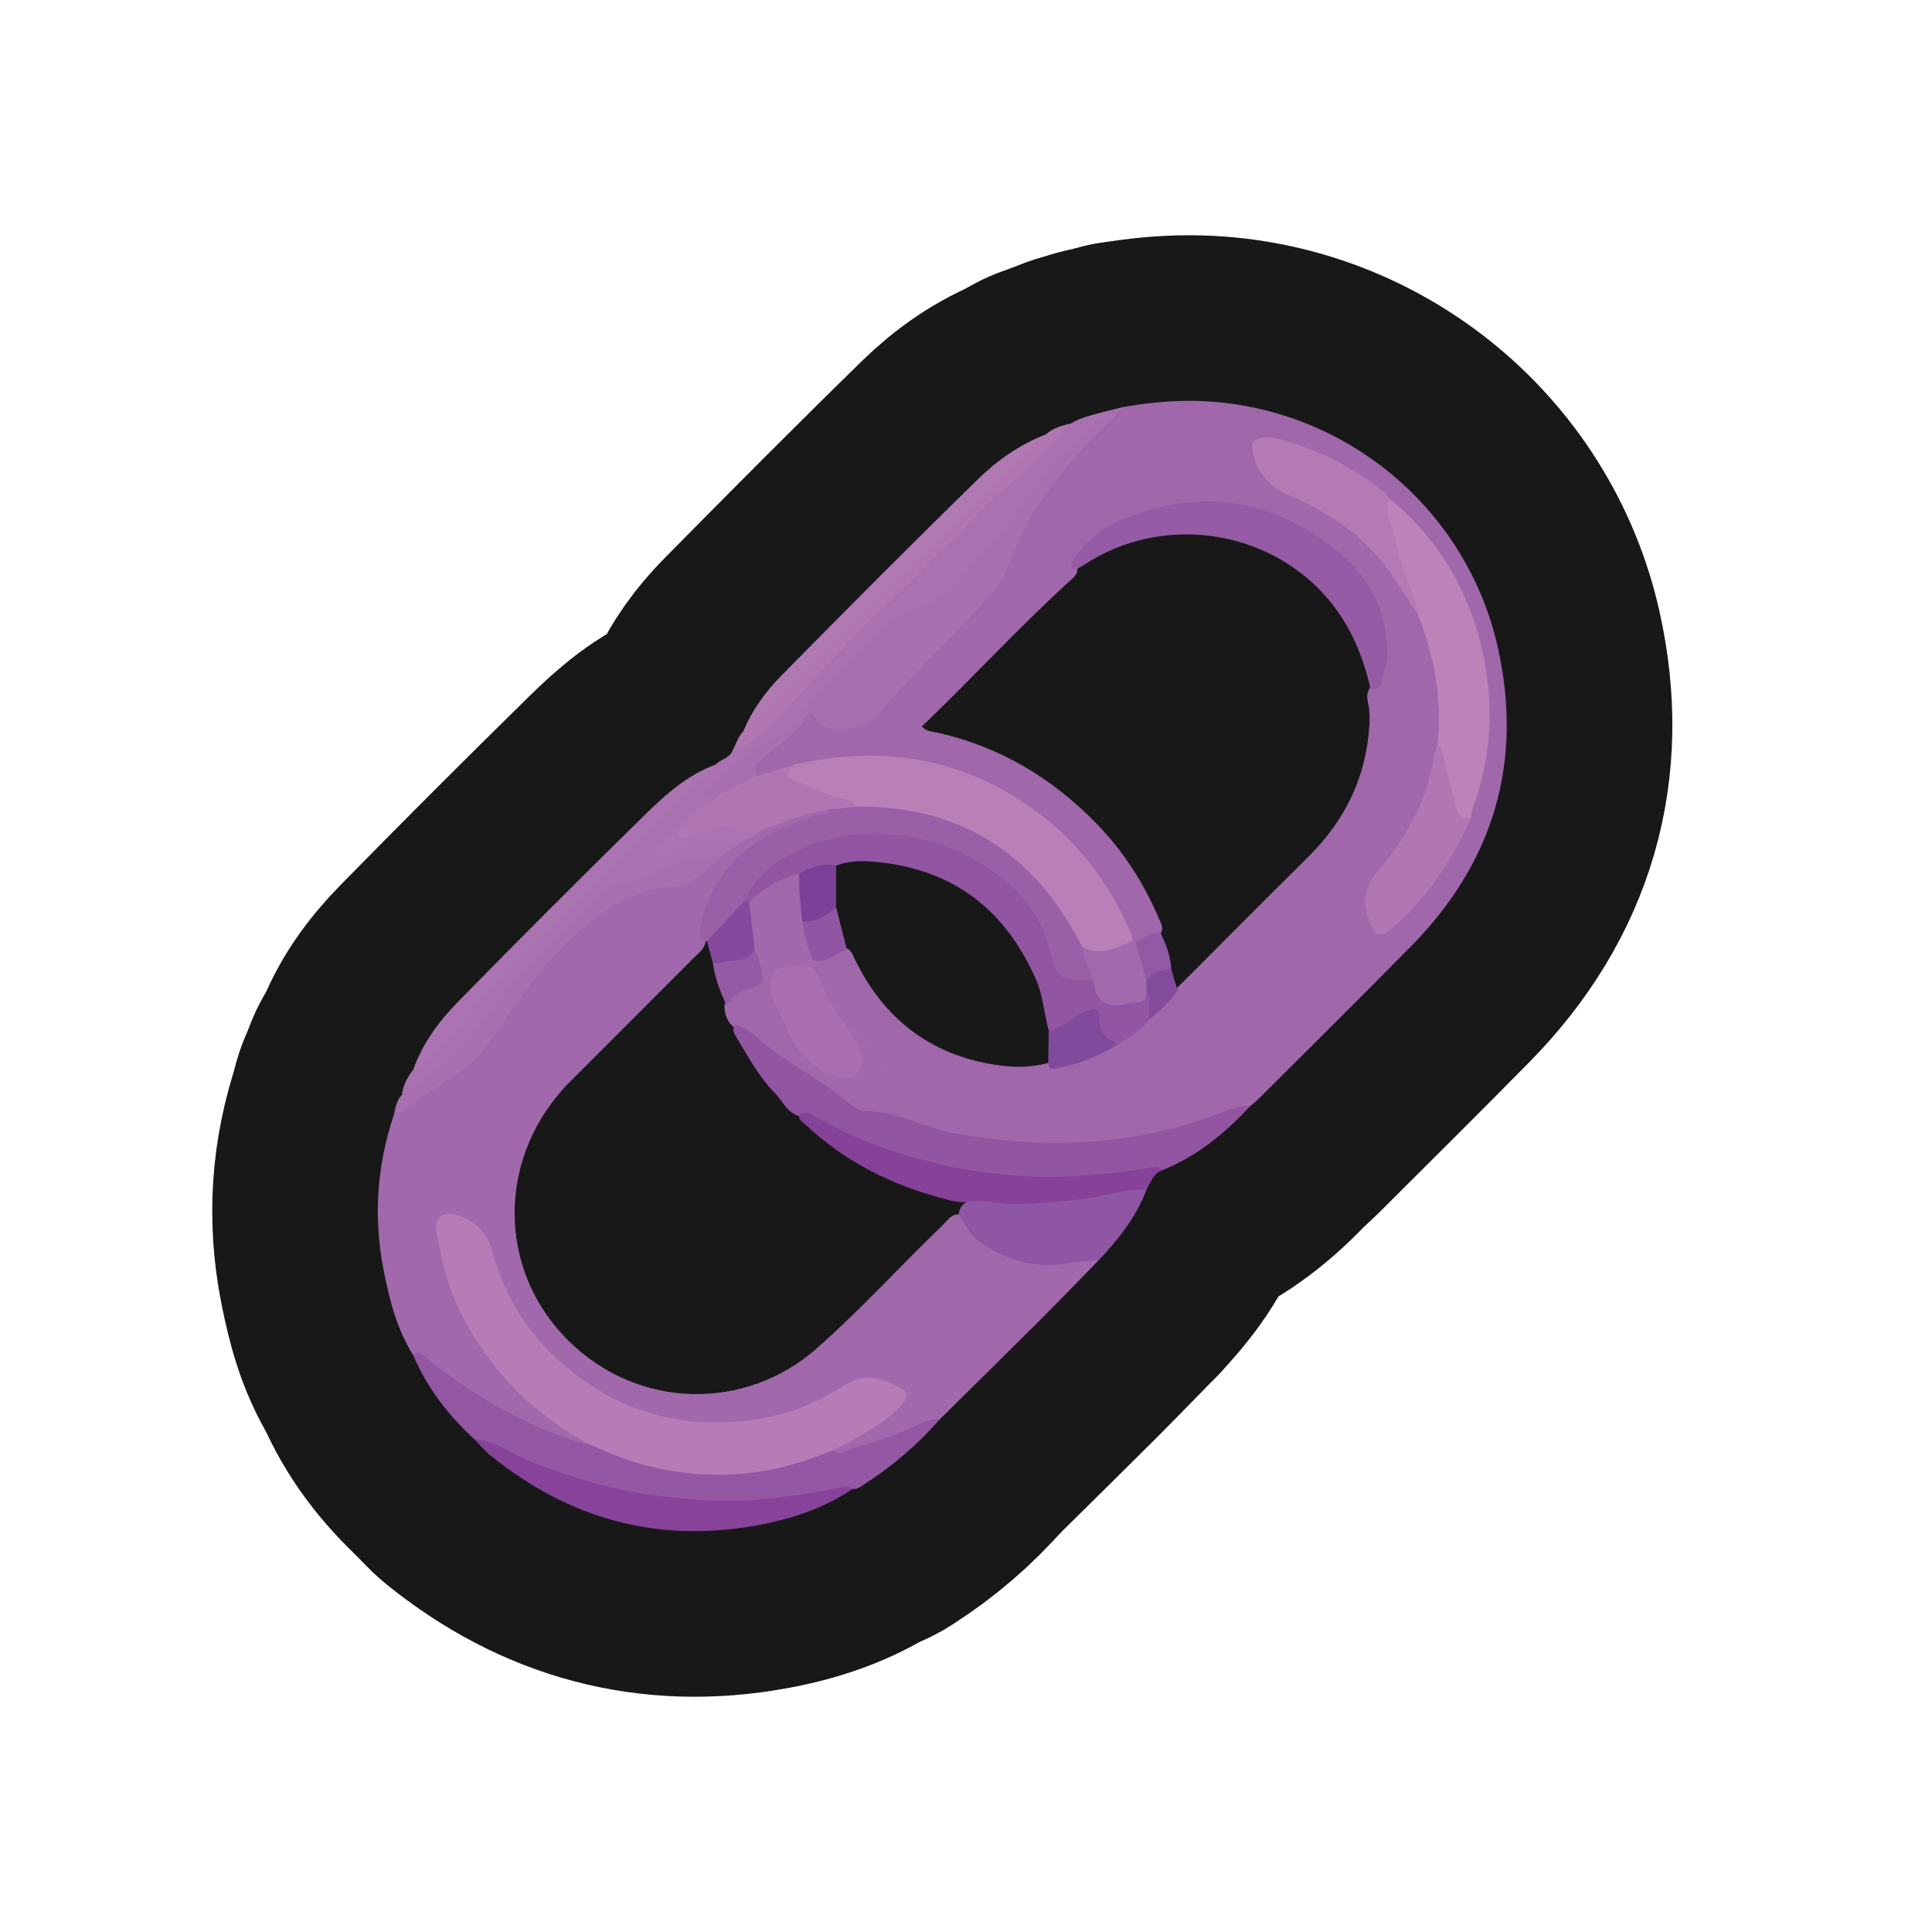 <?xml version="1.0" encoding="UTF-8"?>
<svg id="Genral_2" data-name="Genral 2" xmlns="http://www.w3.org/2000/svg" width="280" height="280" xmlns:xlink="http://www.w3.org/1999/xlink" viewBox="0 0 280 280">
  <a xlink:href="https://www.notion.so/dmmnotes/causal-contingencies-71be817595f7418a816dfe25f0f43b95?pvs=4">
    <g>
      <g>
        <path d="M162.906,58.963c3.186-.538,6.373-.887,9.626-.869,21.256.114,39.881,14.913,44.549,35.752,3.688,16.465-.55,31.049-12.47,43.176-7.245,7.371-14.599,14.634-21.91,21.939-.474.474-1.001.895-1.503,1.34-16.509,6.888-33.295,7.963-50.391,2.38-1.607-.525-3.197-1.035-4.918-1.082-1.485-.041-2.616-.93-3.791-1.753-5.191-3.634-10.454-7.166-15.59-10.88-1.114-.752-1.445-1.885-1.525-3.14.318-1.369,1.304-2.15,2.514-2.624,1.053-.412,2.062-.926,3.135-1.285,1.057.327,1.1,1.289,1.214,2.118.286,2.074,1.248,3.8,2.556,5.372,1.298,1.784,2.704,3.481,4.18,5.122,2.175,2.909,4.708,3.822,7.903,2.844,1.476-.452,1.908-1.385,1.268-2.778-.226-.492-.502-.974-.886-1.35-3.022-2.956-5.299-6.453-7.381-10.094-.274-.48-.69-.825-1.094-1.185-.457-.448-.763-.976-.878-1.61-.053-.439.004-.854.274-1.22,1.687-.496,3.205-1.503,5.002-1.677.659.342.834,1.02,1.127,1.62,4.167,8.529,10.843,13.764,20.279,15.236,2.519.393,5.097.456,7.614-.245,2.79.448,5.18-.791,7.601-1.846.787-.343,1.511-.832,2.283-1.218,1.688-.974,3.231-2.137,4.611-3.515,1.42-1.38,2.822-2.778,4.188-4.213,6.395-6.393,12.766-12.808,19.184-19.175,5.297-5.255,8.337-11.529,8.782-19.011.06-1.011.053-2.022-.152-3.023-.163-.796-.328-1.601.217-2.337,2.641-2.418,2.201-5.533,1.664-8.493-1.142-6.303-5.157-10.666-10.475-13.732-8.367-4.824-17.176-5.748-26.261-1.995-2.277.94-4.246,2.37-6.003,4.071-.755.73-1.61,1.506-1.289,2.776.051.861-.554,1.322-1.105,1.822-7.399,6.726-14.143,14.111-21.45,21.1.674.749,1.526.733,2.253.896,9.039,2.034,16.651,6.6,23.054,13.184,3.841,3.95,6.82,8.538,8.985,13.622.303.712.832,1.446.323,2.298-1.191.585-2.331,1.308-3.711,1.392-.212-.046-.396-.143-.557-.288-1.171-2.126-2.053-4.405-3.32-6.479-6.961-11.395-17.15-17.969-30.325-19.618-4.997-.626-10.117-.427-15.056,1.048-1.819.268-3.42,1.381-5.308,1.387-1.316-.41-1.245-1.227-.616-2.179.452-.684,1.095-1.18,1.725-1.693,1.821-1.484,3.791-2.779,5.181-4.772.771-1.106,1.685-1.552,2.824.014,1.268,1.744,5.905,1.412,7.54-.568,5.16-6.252,11.328-11.549,16.585-17.702,1.55-1.815,2.765-3.797,3.394-6.139.915-3.404,3.181-6.055,5.116-8.891,3.103-4.549,6.866-8.462,11.212-11.827Z" fill="none" stroke="#181818" stroke-linecap="round" stroke-linejoin="round" stroke-width="48"/>
        <path d="M159.275,182.604c-2.963,3.023-5.9,6.072-8.895,9.062-4.71,4.702-9.46,9.365-14.193,14.044-4.155,1.892-8.396,3.563-12.789,4.812-.885.252-1.905.924-2.759-.16.193-1.044,1.143-1.252,1.885-1.658,2.314-1.267,4.595-2.586,6.602-4.313,1.991-1.713,1.819-2.488-.522-3.524-2.104-.931-4.015-.78-5.961.427-6.636,4.118-13.881,5.952-21.659,5.295-7.196-.607-13.588-3.302-19.109-8.005-5.284-4.501-8.94-10.06-10.916-16.712-.733-2.469-2.011-4.386-4.642-5.165-1.923-.569-2.707.011-2.445,2.033.517,3.983,1.618,7.814,3.441,11.39,3.801,7.456,9.219,13.426,16.523,17.62.667.383,1.576.558,1.706,1.554-.907.815-1.805.195-2.647-.087-7.623-2.557-14.471-6.528-20.781-11.47-.687-.538-1.334-1.145-2.226-1.345-2.372-3.762-3.438-7.982-4.282-12.275-1.507-7.668-1.005-15.208,1.496-22.614,2.785-2.461,5.993-4.339,9.034-6.437,2.515-1.735,4.31-4.007,5.979-6.48,2.595-3.845,4.928-7.906,8.438-11.046,3.693-3.304,7.041-7.088,12.063-8.558,1.673-.49,3.239-1.338,5.072-1.109,1.001.125,1.832-.369,2.604-.932,1.47-1.071,2.913-2.177,4.248-3.416.945-.833,2.068-1.398,3.122-2.068,1.01-.593,2.008-1.205,3.054-1.737,2.329-.997,4.671-1.96,7.157-2.493.763-.164,1.548-.481,2.343-.088.423,1.068-.418,1.238-1.086,1.424-1.629.453-3.235.996-4.783,1.644-5.741,2.404-10.068,6.218-11.875,12.407-.361,1.235-.652,2.488-.216,3.776-.107,1.131-1.013,1.715-1.711,2.416-5.953,5.979-11.93,11.934-17.891,17.906-10.59,10.611-10.858,27.137-.214,37.633,10.163,10.022,25.657,10.083,35.847,1.131,6.448-5.665,12.202-12.034,18.379-17.972.698-.671,1.247-1.668,2.476-1.497.377.176.675.452.905.787,3.665,5.34,8.977,6.329,14.944,5.773,1.406-.131,2.868-1.006,4.282.025Z" fill="none" stroke="#181818" stroke-linecap="round" stroke-linejoin="round" stroke-width="48"/>
        <path d="M107.762,121.777c-.947.675-1.894,1.351-2.842,2.026-1.515.963-3.136,1.36-4.962,1.36-2.302.001-4.076,1.663-6.174,2.375-1.206.41-2.316,1.098-3.656,1.039-.571-.025-1.03.266-1.459.612-.839.676-1.679,1.347-2.479,2.074-6.595,5.997-12.366,12.73-17.888,19.706-2.397,3.029-5.467,5.371-8.738,7.423-.39.245-.801.532-1.31.274.138-1.399.81-2.56,1.639-3.649,7.93-7.717,14.282-16.912,22.61-24.25,6.635-5.846,12.433-12.558,19.125-18.341.666-.575,1.394-1.062,2.075-1.613.723-.786,2.006-.887,2.455-2.007,6.111-4.124,10.63-9.874,15.592-15.181,2.805-2.999,5.616-6.011,8.822-8.609.526-.426,1.009-.895,1.476-1.381,6.772-7.052,14.035-13.604,20.93-20.53.674-.678,1.481-1.163,2.225-1.739,1.378-.837,2.937-1.17,4.461-1.599.566.895-.135,1.463-.656,1.876-5.208,4.125-8.546,9.811-12.591,14.911-2.937,3.704-6.243,7.085-9.736,10.274-1.169,1.067-2.531,1.848-4.09,2.102-1.204.196-2.145.779-3.031,1.516-5.051,4.197-9.508,8.988-13.679,14.033-1.244,1.505-2.6,2.723-4.317,3.561-2.962,1.445-5.385,3.565-7.668,5.894-.685.698-.652,1.034.26,1.312.172.95-.621,1.235-1.178,1.637-1.072.774-2.197,1.474-3.209,2.33-1.581,1.15-2.988,2.455-3.819,4.43,3.781-1.844,7.682-2.646,11.813-1.863Z" fill="none" stroke="#181818" stroke-linecap="round" stroke-linejoin="round" stroke-width="48"/>
        <path d="M120.727,210.178c1.001.821,1.944.007,2.794-.251,3.253-.988,6.509-1.997,9.583-3.494.959-.467,1.971-.838,3.082-.723-3.208,3.676-6.884,6.81-10.984,9.446-.499.321-.995.718-1.66.642-6.4,1.385-12.835,2.366-19.42,2.256-10.544-.176-20.576-2.497-30.13-6.919-1.772-.82-3.546-1.646-5.268-2.571-3.751-3.468-6.837-7.419-8.837-12.16.797-.89,1.27-.099,1.817.345,6.771,5.504,14.227,9.766,22.572,12.406.376.119.786.135,1.179.199.849-.384,1.592.028,2.317.358,5.068,2.302,10.466,3.323,15.947,3.438,4.657.098,9.276-.738,13.703-2.38,1.043-.387,2.09-1.037,3.303-.592Z" fill="none" stroke="#181818" stroke-linecap="round" stroke-linejoin="round" stroke-width="48"/>
        <path d="M106.508,148.536c2.181.429,3.485,2.224,5.123,3.439,3.837,2.847,8.098,5.077,11.752,8.182.496.421,1.206.846,1.813.84,4.638-.045,8.631,2.419,13.062,3.235,13.528,2.491,26.736,1.832,39.601-3.298,1.073-.428,2.158-.771,3.337-.633-3.617,3.909-7.667,7.225-12.655,9.26-6.058,1.142-12.162,1.616-18.33,1.453-9.936-.262-19.389-2.476-28.384-6.697-1.887-.885-3.63-2.111-5.738-2.48-1.947-.393-2.613-2.227-3.814-3.446-2.296-2.329-3.822-5.213-5.503-7.977-.334-.549-.742-1.175-.264-1.878Z" fill="none" stroke="#181818" stroke-linecap="round" stroke-linejoin="round" stroke-width="48"/>
        <path d="M104.113,115.29c-.623-.135-1.355.883-1.799.05-.318-.596.544-.981.934-1.404,2.534-2.74,5.347-5.101,8.774-6.697,1.203-.56,2.207-1.423,3.091-2.516,4.563-5.64,9.423-11.005,15.209-15.448.266-.204.509-.553.798-.596,6.177-.926,8.962-6.177,12.787-10.064,1.689-1.717,3.021-3.784,4.694-5.519,1.259-1.306,1.703-3.023,2.721-4.438,1.952-2.715,4.896-4.406,6.992-6.958.501-.61,1.317-.998,1.348-1.935,1.081-.267,2.162-.535,3.243-.803-2.352,2.41-4.836,4.706-7.025,7.255-3.237,3.77-6.399,7.679-8.342,12.284-1.097,2.6-1.848,5.325-3.787,7.469-1.803,1.994-3.607,3.992-5.497,5.902-3.833,3.872-7.716,7.69-11.147,11.941-1.453,1.8-6.12,2.429-8.094,1.236-.114-.069-.281-.122-.326-.225-1.334-3.041-1.992-.454-2.667.386-1.371,1.708-3.293,2.734-4.851,4.186-.811.755-2.662,1.267-1.38,3.052-.655,1.805-2.712,1.538-3.884,2.607-.449.409-1.118.755-1.791.233Z" fill="none" stroke="#181818" stroke-linecap="round" stroke-linejoin="round" stroke-width="48"/>
        <path d="M68.725,208.563c3.197.27,5.674,2.346,8.554,3.425,5.606,2.1,11.263,3.918,17.232,4.684,3.596.461,7.183.798,10.816.814,5.461.024,10.81-.793,16.139-1.832.725-.141,1.423-.479,2.077.143-4.196,2.835-8.921,4.376-13.824,5.268-14.387,2.618-27.231-.914-38.565-10.072-.886-.716-1.623-1.616-2.429-2.431Z" fill="none" stroke="#181818" stroke-linecap="round" stroke-linejoin="round" stroke-width="48"/>
        <path d="M159.275,182.604c-1.461.149-2.94.202-4.38.466-4.842.886-9.142-.41-13.064-3.177-1.344-.948-1.92-2.561-2.891-3.836.079-1.335,1.032-1.906,2.087-2.391,1.696-.434,3.341.207,5.018.236,5.415.095,10.746-.564,16.039-1.638,1.364-.277,2.755-.794,4.069.183-1.492,3.928-4.041,7.14-6.878,10.158Z" fill="none" stroke="#181818" stroke-linecap="round" stroke-linejoin="round" stroke-width="48"/>
        <path d="M166.153,172.446c-3.403-.224-6.578,1.129-9.928,1.415-4.353.371-8.665,1.062-13.039.27-.851-.154-1.752-.029-2.63-.033-1.522.37-2.962-.16-4.369-.54-7.28-1.963-13.833-5.311-19.373-10.499-.455-.426-1.228-.708-.926-1.592,1.005-.537,1.816.129,2.568.546,7.547,4.187,15.669,6.698,24.156,7.879,5.844.813,11.757.852,17.666.213,2.131-.231,4.242-.514,6.354-.857.621-.101,1.354-.262,1.91.312-1.387.473-1.769,1.777-2.389,2.884Z" fill="none" stroke="#181818" stroke-linecap="round" stroke-linejoin="round" stroke-width="48"/>
        <path d="M58.253,158.666c5.278-3.223,9.58-7.408,13.244-12.427,4.881-6.687,10.981-12.28,17.179-17.737.248-.218.575-.58.811-.542,2.843.456,4.945-1.386,7.296-2.37,1.392-.583,2.721-1.222,4.241-.957,1.439.251,2.53-.881,3.894-.83-1.554,1.579-3.338,2.875-5.167,4.102-.484.325-1.114.615-1.676.614-5.186-.008-9.191,2.471-13.097,5.608-6.038,4.85-10.129,11.213-14.404,17.461-1.212,1.771-2.872,2.964-4.609,4.134-2.496,1.681-4.911,3.482-7.386,5.194-.427.295-.983.403-1.479.598.229-1.012.386-2.053,1.151-2.848Z" fill="none" stroke="#181818" stroke-linecap="round" stroke-linejoin="round" stroke-width="48"/>
        <path d="M107.748,105.962c1.28-3.157,3.315-5.847,5.658-8.222,9.365-9.496,18.769-18.955,28.308-28.276,2.813-2.749,6.075-5.06,9.837-6.49-.058,1.383-1.183,2.064-2.051,2.794-1.398,1.174-2.677,2.458-3.978,3.726-11.96,11.66-23.883,23.357-35.648,35.214-.577.581-1.038,1.485-2.126,1.254Z" fill="none" stroke="#181818" stroke-linecap="round" stroke-linejoin="round" stroke-width="48"/>
        <path d="M103.702,110.812c-.911,1.357-2.169,2.384-3.346,3.484-.586.547-1.279.983-1.85,1.544-7.938,7.783-15.919,15.524-23.771,23.393-4.457,4.467-7.918,9.839-12.562,14.157-.697.648-1.366,1.299-2.28,1.628,1.352-3.823,3.739-7.03,6.506-9.855,8.926-9.112,17.951-18.13,27.054-27.067,3-2.945,6.177-5.78,10.249-7.283Z" fill="none" stroke="#181818" stroke-linecap="round" stroke-linejoin="round" stroke-width="48"/>
        <path d="M107.748,105.962c.556-.483,1.143-.935,1.663-1.454,7.398-7.383,14.681-14.886,22.213-22.129,5.39-5.182,10.692-10.45,16.048-15.664,1.285-1.251,2.742-2.329,3.879-3.741,1.036-.948,2.34-1.285,3.651-1.609-3.105,3.36-6.308,6.61-9.746,9.647-2.876,2.54-5.461,5.409-8.209,8.096-4.671,4.567-9.464,9.013-14.026,13.685-3.943,4.039-7.526,8.429-11.615,12.333-1.592,1.52-3.247,3.026-5.449,3.679.519-.954.805-2.038,1.591-2.843Z" fill="none" stroke="#181818" stroke-linecap="round" stroke-linejoin="round" stroke-width="48"/>
        <path d="M115.063,110.837c13.337-3.037,25.532-.873,36.419,7.754,5.632,4.463,9.563,10.113,12.423,16.603.157.356.149.783.218,1.178-1.431,1.893-5.069,2.491-7.449,1.229-1.842-2.472-3.027-5.354-5.046-7.743-6.672-7.89-15.057-12.163-25.428-12.428-.738-.019-1.483.026-2.195-.233-2.22-1.256-4.776-1.663-7.05-2.786-.537-.265-1.124-.424-1.661-.693-1.926-.963-1.967-1.494-.23-2.88Z" fill="none" stroke="#181818" stroke-linecap="round" stroke-linejoin="round" stroke-width="48"/>
        <path d="M151.986,149.353c-.676-2.448-.797-5.023-1.842-7.393-4.445-10.088-11.941-15.963-23.071-17.032-2.044-.196-3.98-.227-5.894.531-1.754.456-3.565.712-5.233,1.474-2.778.809-4.985,2.687-7.493,4.003-.33.032-.62-.04-.834-.316.057-1.955,1.509-3.096,2.687-4.312,3.444-3.556,7.883-5.18,12.649-5.798,8.443-1.094,16.067,1.084,22.695,6.437,3.669,2.962,6.237,6.694,7.131,11.436.533,2.828.778,3.015,3.713,3.134.672.027,1.357-.02,1.964.357.099.089.182.192.265.297.862,1.094.19,3.605,2.817,3.065,1.54-.317,3.255-.119,4.447-1.488.145-.167.354-.137.554-.078.933,1.343.732,2.688.014,4.034-1.136,1.662-2.879,2.573-4.496,3.641-1.782-.082-2.91-.936-3.093-2.765-.161-1.613-.819-1.931-2.209-1.093-.915.551-1.848,1.075-2.761,1.633-.62.379-1.262.842-2.011.234Z" fill="none" stroke="#181818" stroke-linecap="round" stroke-linejoin="round" stroke-width="48"/>
        <path d="M208.328,107.989c.736-6.601-.474-12.911-2.851-19.047-2.215-4.296-3.345-8.961-4.603-13.581-.293-1.075-.797-2.256.556-3.062,7.644,6.377,12.157,14.475,13.853,24.304,1.231,7.137.573,13.989-1.897,20.734-.136.37-.148.786-.218,1.18-1.575.877-2.226-.077-2.592-1.38-.85-3.024-1.8-6.025-2.247-9.148Z" fill="none" stroke="#181818" stroke-linecap="round" stroke-linejoin="round" stroke-width="48"/>
        <path d="M198.629,99.871c-1.233-5.547-3.514-10.545-7.593-14.619-8.897-8.886-23.233-10.37-33.763-3.488-.392.256-.811.472-1.218.707-1.3-.287-.767-.921-.331-1.596,1.752-2.714,4.324-4.508,7.191-5.678,11.128-4.539,21.434-2.93,30.788,4.604,4.771,3.842,7.396,8.765,7.333,15.001-.014,1.377-.456,2.637-.778,3.939-.223.904-.775,1.2-1.628,1.13Z" fill="none" stroke="#181818" stroke-linecap="round" stroke-linejoin="round" stroke-width="48"/>
        <path d="M201.429,72.3c-1.061,2.024.428,3.719.735,5.563.638,3.828,2.525,7.291,3.311,11.08-1.81-2.413-3.182-5.099-5.111-7.468-3.695-4.541-8.432-7.517-13.658-9.75-3.152-1.347-4.678-3.545-5.238-6.758-.178-1.02.439-1.184,1.035-1.398,1.132-.408,2.245-.089,3.365.206,5.424,1.431,10.252,4.024,14.653,7.453.361.282.607.712.906,1.073Z" fill="none" stroke="#181818" stroke-linecap="round" stroke-linejoin="round" stroke-width="48"/>
        <path d="M208.328,107.989c.637.293.69.859.833,1.475.619,2.66,1.37,5.289,1.991,7.949.285,1.218,1.136,1.12,2.016,1.105-2.487,5.657-5.696,10.817-10.315,15.009-.349.317-.654.69-1.03.968-2.089,1.546-2.411,1.251-3.404-1.107-1.239-2.942-.379-5.239,1.472-7.413,4.225-4.964,7.168-10.519,8.067-17.052.044-.322.243-.623.37-.934Z" fill="none" stroke="#181818" stroke-linecap="round" stroke-linejoin="round" stroke-width="48"/>
        <path d="M118.303,154.618c-1.741-1.298-2.955-3.034-4.055-4.866-1.42-2.222-2.697-4.481-2.852-7.226-.071-1.266.348-2.029,1.488-2.547,2.576-1.169,3.759-1.089,5.011.45.27.405.541.81.811,1.215,1.748,3.029,3.621,5.978,5.566,8.886,1.491,2.228,1.389,4.563-.085,5.643-1.484,1.086-4.228.362-5.885-1.554Z" fill="none" stroke="#181818" stroke-linecap="round" stroke-linejoin="round" stroke-width="48"/>
        <path d="M115.063,110.837c-1.394,1.285-.946,2.053.68,2.562,2.243.701,4.289,1.945,6.638,2.381.644.119,1.293.43,1.605,1.121-1.146.744-2.327,1.199-3.651.428-3.438.278-6.492,1.875-9.734,2.826-1.586.624-3.154.847-4.867.345-1.542-.452-3.021.299-4.493.721-.386.11-.759.268-1.151.353-.778.168-1.706.507-2.149-.41-.358-.74.51-1.125.922-1.61.216-.255.51-.43.789-.616,1.063-1.735,3.288-2.048,4.462-3.648,1.892-.947,3.784-1.893,5.676-2.84,1.758-.538,3.516-1.075,5.274-1.613Z" fill="none" stroke="#181818" stroke-linecap="round" stroke-linejoin="round" stroke-width="48"/>
        <path d="M117.896,140.429c-1.372-.871-4.898-.685-5.689.55-.819,1.278-.573,2.819-.019,4.219.613,1.55,1.675,2.899,2.061,4.554-1.667-1.301-2.387-3.153-2.805-5.113-.194-.907-.217-1.835-.841-2.59-1.205-1.31-1.033-3.105-1.637-4.628-.369-1.537-.533-3.108-.768-4.666-.11-.729-.168-1.444.371-2.053,2.092-1.939,4.445-3.409,7.264-4.04,1.138,2.05.497,4.377,1.019,6.522-.049,2.078,1.205,3.932,1.046,6.03-0.0.406-.001.811-.001,1.217Z" fill="none" stroke="#181818" stroke-linecap="round" stroke-linejoin="round" stroke-width="48"/>
        <path d="M166.159,143.671c.045,1.047-.372,1.605-1.503,1.64-.785.025-1.56.278-2.346.375q-2.921.362-3.671-2.462c-.101-.381-.134-.78-.198-1.171-1.283-1.372-2.117-2.894-1.622-4.859,2.632,1.474,4.946.128,7.305-.823.139.001.277.002.416.003,1.404,1.654,1.433,3.781,1.978,5.733.082.567.09,1.118-.359,1.563Z" fill="none" stroke="#181818" stroke-linecap="round" stroke-linejoin="round" stroke-width="48"/>
        <path d="M151.986,149.353c2.08-.309,3.458-1.987,5.332-2.736,1.301-.52,2.04-.711,1.957,1.077-.091,1.965,1.21,2.927,2.785,3.651-2.695,1.611-5.521,2.869-8.648,3.408-.697.12-1.314.467-1.493-.575.022-1.608.044-3.216.066-4.825Z" fill="none" stroke="#181818" stroke-linecap="round" stroke-linejoin="round" stroke-width="48"/>
        <path d="M118.303,154.618c.922.681,1.921,1.12,3.062,1.387,1.128.264,2.221.447,2.92-.56.79-1.139.925-2.449.187-3.768-1.565-2.798-3.701-5.244-5.03-8.184-.273-.604-.492-1.232-.736-1.849,1.384.701,1.714,2.2,2.446,3.363,1.611,2.562,3.229,5.098,5.464,7.174.75.697,1.343,1.524,1.747,2.437.707,1.596-.062,2.913-1.784,3.246-4.36.842-6.871-.143-8.277-3.246Z" fill="none" stroke="#181818" stroke-linecap="round" stroke-linejoin="round" stroke-width="48"/>
        <path d="M109.388,137.584c.703,1.407.96,2.935,1.214,4.464-.407.817-1.195,1.051-1.981,1.249-1.443.363-2.568,1.132-3.306,2.437-.931-1.955-1.699-3.963-1.995-6.125,1.887-1.083,4.209-.859,6.068-2.024Z" fill="none" stroke="#181818" stroke-linecap="round" stroke-linejoin="round" stroke-width="48"/>
        <path d="M117.897,139.212c-.933-1.786-1.303-3.731-1.605-5.694,1.669-.581,3.143-1.627,4.881-2.044.516,2.036,1.032,4.072,1.548,6.109-1.545.728-2.944,1.891-4.823,1.63Z" fill="none" stroke="#181818" stroke-linecap="round" stroke-linejoin="round" stroke-width="48"/>
        <path d="M166.145,142.052c-.535-1.892-1.071-3.784-1.606-5.677,1.24-.31,2.243-1.327,3.624-1.214.848,1.665,1.481,3.394,1.583,5.282-1.075.816-2.361,1.161-3.601,1.608Z" fill="none" stroke="#181818" stroke-linecap="round" stroke-linejoin="round" stroke-width="48"/>
        <path d="M166.145,142.052c.884-1.244,2.244-1.423,3.601-1.609.312,1.058.624,2.117.937,3.175-1.237,1.502-2.553,2.925-4.128,4.085-.181-1.34.42-2.756-.397-4.033-.004-.54-.009-1.079-.013-1.619Z" fill="none" stroke="#181818" stroke-linecap="round" stroke-linejoin="round" stroke-width="48"/>
        <path d="M120.727,210.178c-5.058,2.125-10.352,3.46-15.808,3.543-5.794.088-11.482-.952-16.868-3.263-.864-.371-1.73-.736-2.595-1.104-4.767-2.598-9.02-5.859-12.581-9.965-4.857-5.602-8.136-11.982-9.313-19.365-.095-.595-.302-1.174-.364-1.771-.185-1.768,1.001-2.674,2.701-2.243,2.864.727,4.634,2.439,5.415,5.311,1.571,5.774,4.493,10.867,8.76,14.994,6.295,6.087,13.815,9.579,22.747,9.825,7.091.195,13.64-1.478,19.531-5.347,3.048-2.002,5.717-.949,8.335.463,1.384.746.329,1.967-.354,2.69-2.009,2.126-4.564,3.523-7.082,4.947-.821.464-1.681.859-2.524,1.285Z" fill="none" stroke="#181818" stroke-linecap="round" stroke-linejoin="round" stroke-width="48"/>
        <path d="M156.819,137.195c.237,1.721,1.115,3.228,1.622,4.859-5.233-.023-5.151-.046-6.538-5.106-1.242-4.532-4.136-7.947-7.909-10.625-4.534-3.218-9.527-5.032-15.151-5.42-5.62-.388-10.795.667-15.54,3.618-2.406,1.497-4.348,3.535-5.533,6.186.227.913-.492,1.358-1.004,1.825-1.429,1.303-2.497,3.013-4.316,3.88l-.167-.018s-.168.002-.168.002c-.713-.356-.813-.849-.67-1.654,1.359-7.628,6.08-12.349,13.038-15.09,1.667-.657,3.308-1.477,5.15-1.658.253-.025.469-.434.702-.665,1.217-.143,2.434-.285,3.651-.428,15.248-.196,26.011,6.862,32.834,20.294Z" fill="none" stroke="#181818" stroke-linecap="round" stroke-linejoin="round" stroke-width="48"/>
        <path d="M99.651,118.938c-.196.897-1.926,1.273-1.241,2.189.569.759,1.719-.184,2.59-.431,2.054-.582,4.017-1.33,6.258-.465.961.371,2.219-.027,3.342-.075-.87.674-1.755,1.321-2.838,1.622-2.891.825-6.025-.264-8.863,1.214-1.204.627-2.405,1.455-4.19,1.416,1.259-2.37,2.554-4.389,4.941-5.469Z" fill="none" stroke="#181818" stroke-linecap="round" stroke-linejoin="round" stroke-width="48"/>
        <path d="M102.449,136.412c1.773-1.902,3.547-3.803,5.32-5.705.266-.002.533-.004.799-.007.273,2.295.546,4.59.82,6.884-1.123,2.091-3.375,1.362-5.075,2.011-.29.111-.66.014-.993.013-.29-1.066-.58-2.131-.87-3.197Z" fill="none" stroke="#181818" stroke-linecap="round" stroke-linejoin="round" stroke-width="48"/>
        <path d="M121.173,131.474c-1.411,1.198-2.888,2.238-4.881,2.044-.281-2.278-.548-4.556-.459-6.858,1.645-1.007,3.363-1.693,5.346-1.201-.002,2.005-.004,4.01-.006,6.015Z" fill="none" stroke="#181818" stroke-linecap="round" stroke-linejoin="round" stroke-width="48"/>
      </g>
      <g>
        <path d="M162.906,58.963c3.186-.538,6.373-.887,9.626-.869,21.256.114,39.881,14.913,44.549,35.752,3.688,16.465-.55,31.049-12.47,43.176-7.245,7.371-14.599,14.634-21.91,21.939-.474.474-1.001.895-1.503,1.34-16.509,6.888-33.295,7.963-50.391,2.38-1.607-.525-3.197-1.035-4.918-1.082-1.485-.041-2.616-.93-3.791-1.753-5.191-3.634-10.454-7.166-15.59-10.88-1.114-.752-1.445-1.885-1.525-3.14.318-1.369,1.304-2.15,2.514-2.624,1.053-.412,2.062-.926,3.135-1.285,1.057.327,1.1,1.289,1.214,2.118.286,2.074,1.248,3.8,2.556,5.372,1.298,1.784,2.704,3.481,4.18,5.122,2.175,2.909,4.708,3.822,7.903,2.844,1.476-.452,1.908-1.385,1.268-2.778-.226-.492-.502-.974-.886-1.35-3.022-2.956-5.299-6.453-7.381-10.094-.274-.48-.69-.825-1.094-1.185-.457-.448-.763-.976-.878-1.61-.053-.439.004-.854.274-1.22,1.687-.496,3.205-1.503,5.002-1.677.659.342.834,1.02,1.127,1.62,4.167,8.529,10.843,13.764,20.279,15.236,2.519.393,5.097.456,7.614-.245,2.79.448,5.18-.791,7.601-1.846.787-.343,1.511-.832,2.283-1.218,1.688-.974,3.231-2.137,4.611-3.515,1.42-1.38,2.822-2.778,4.188-4.213,6.395-6.393,12.766-12.808,19.184-19.175,5.297-5.255,8.337-11.529,8.782-19.011.06-1.011.053-2.022-.152-3.023-.163-.796-.328-1.601.217-2.337,2.641-2.418,2.201-5.533,1.664-8.493-1.142-6.303-5.157-10.666-10.475-13.732-8.367-4.824-17.176-5.748-26.261-1.995-2.277.94-4.246,2.37-6.003,4.071-.755.73-1.61,1.506-1.289,2.776.051.861-.554,1.322-1.105,1.822-7.399,6.726-14.143,14.111-21.45,21.1.674.749,1.526.733,2.253.896,9.039,2.034,16.651,6.6,23.054,13.184,3.841,3.95,6.82,8.538,8.985,13.622.303.712.832,1.446.323,2.298-1.191.585-2.331,1.308-3.711,1.392-.212-.046-.396-.143-.557-.288-1.171-2.126-2.053-4.405-3.32-6.479-6.961-11.395-17.15-17.969-30.325-19.618-4.997-.626-10.117-.427-15.056,1.048-1.819.268-3.42,1.381-5.308,1.387-1.316-.41-1.245-1.227-.616-2.179.452-.684,1.095-1.18,1.725-1.693,1.821-1.484,3.791-2.779,5.181-4.772.771-1.106,1.685-1.552,2.824.014,1.268,1.744,5.905,1.412,7.54-.568,5.16-6.252,11.328-11.549,16.585-17.702,1.55-1.815,2.765-3.797,3.394-6.139.915-3.404,3.181-6.055,5.116-8.891,3.103-4.549,6.866-8.462,11.212-11.827Z" fill="#a067ab" stroke-width="0"/>
        <path d="M159.275,182.604c-2.963,3.023-5.9,6.072-8.895,9.062-4.71,4.702-9.46,9.365-14.193,14.044-4.155,1.892-8.396,3.563-12.789,4.812-.885.252-1.905.924-2.759-.16.193-1.044,1.143-1.252,1.885-1.658,2.314-1.267,4.595-2.586,6.602-4.313,1.991-1.713,1.819-2.488-.522-3.524-2.104-.931-4.015-.78-5.961.427-6.636,4.118-13.881,5.952-21.659,5.295-7.196-.607-13.588-3.302-19.109-8.005-5.284-4.501-8.94-10.06-10.916-16.712-.733-2.469-2.011-4.386-4.642-5.165-1.923-.569-2.707.011-2.445,2.033.517,3.983,1.618,7.814,3.441,11.39,3.801,7.456,9.219,13.426,16.523,17.62.667.383,1.576.558,1.706,1.554-.907.815-1.805.195-2.647-.087-7.623-2.557-14.471-6.528-20.781-11.47-.687-.538-1.334-1.145-2.226-1.345-2.372-3.762-3.438-7.982-4.282-12.275-1.507-7.668-1.005-15.208,1.496-22.614,2.785-2.461,5.993-4.339,9.034-6.437,2.515-1.735,4.31-4.007,5.979-6.48,2.595-3.845,4.928-7.906,8.438-11.046,3.693-3.304,7.041-7.088,12.063-8.558,1.673-.49,3.239-1.338,5.072-1.109,1.001.125,1.832-.369,2.604-.932,1.47-1.071,2.913-2.177,4.248-3.416.945-.833,2.068-1.398,3.122-2.068,1.01-.593,2.008-1.205,3.054-1.737,2.329-.997,4.671-1.96,7.157-2.493.763-.164,1.548-.481,2.343-.088.423,1.068-.418,1.238-1.086,1.424-1.629.453-3.235.996-4.783,1.644-5.741,2.404-10.068,6.218-11.875,12.407-.361,1.235-.652,2.488-.216,3.776-.107,1.131-1.013,1.715-1.711,2.416-5.953,5.979-11.93,11.934-17.891,17.906-10.59,10.611-10.858,27.137-.214,37.633,10.163,10.022,25.657,10.083,35.847,1.131,6.448-5.665,12.202-12.034,18.379-17.972.698-.671,1.247-1.668,2.476-1.497.377.176.675.452.905.787,3.665,5.34,8.977,6.329,14.944,5.773,1.406-.131,2.868-1.006,4.282.025Z" fill="#a169ac" stroke-width="0"/>
        <path d="M107.762,121.777c-.947.675-1.894,1.351-2.842,2.026-1.515.963-3.136,1.36-4.962,1.36-2.302.001-4.076,1.663-6.174,2.375-1.206.41-2.316,1.098-3.656,1.039-.571-.025-1.03.266-1.459.612-.839.676-1.679,1.347-2.479,2.074-6.595,5.997-12.366,12.73-17.888,19.706-2.397,3.029-5.467,5.371-8.738,7.423-.39.245-.801.532-1.31.274.138-1.399.81-2.56,1.639-3.649,7.93-7.717,14.282-16.912,22.61-24.25,6.635-5.846,12.433-12.558,19.125-18.341.666-.575,1.394-1.062,2.075-1.613.723-.786,2.006-.887,2.455-2.007,6.111-4.124,10.63-9.874,15.592-15.181,2.805-2.999,5.616-6.011,8.822-8.609.526-.426,1.009-.895,1.476-1.381,6.772-7.052,14.035-13.604,20.93-20.53.674-.678,1.481-1.163,2.225-1.739,1.378-.837,2.937-1.17,4.461-1.599.566.895-.135,1.463-.656,1.876-5.208,4.125-8.546,9.811-12.591,14.911-2.937,3.704-6.243,7.085-9.736,10.274-1.169,1.067-2.531,1.848-4.09,2.102-1.204.196-2.145.779-3.031,1.516-5.051,4.197-9.508,8.988-13.679,14.033-1.244,1.505-2.6,2.723-4.317,3.561-2.962,1.445-5.385,3.565-7.668,5.894-.685.698-.652,1.034.26,1.312.172.95-.621,1.235-1.178,1.637-1.072.774-2.197,1.474-3.209,2.33-1.581,1.15-2.988,2.455-3.819,4.43,3.781-1.844,7.682-2.646,11.813-1.863Z" fill="#aa71b0" stroke-width="0"/>
        <path d="M120.727,210.178c1.001.821,1.944.007,2.794-.251,3.253-.988,6.509-1.997,9.583-3.494.959-.467,1.971-.838,3.082-.723-3.208,3.676-6.884,6.81-10.984,9.446-.499.321-.995.718-1.66.642-6.4,1.385-12.835,2.366-19.42,2.256-10.544-.176-20.576-2.497-30.13-6.919-1.772-.82-3.546-1.646-5.268-2.571-3.751-3.468-6.837-7.419-8.837-12.16.797-.89,1.27-.099,1.817.345,6.771,5.504,14.227,9.766,22.572,12.406.376.119.786.135,1.179.199.849-.384,1.592.028,2.317.358,5.068,2.302,10.466,3.323,15.947,3.438,4.657.098,9.276-.738,13.703-2.38,1.043-.387,2.09-1.037,3.303-.592Z" fill="#9457a3" stroke-width="0"/>
        <path d="M106.508,148.536c2.181.429,3.485,2.224,5.123,3.439,3.837,2.847,8.098,5.077,11.752,8.182.496.421,1.206.846,1.813.84,4.638-.045,8.631,2.419,13.062,3.235,13.528,2.491,26.736,1.832,39.601-3.298,1.073-.428,2.158-.771,3.337-.633-3.617,3.909-7.667,7.225-12.655,9.26-6.058,1.142-12.162,1.616-18.33,1.453-9.936-.262-19.389-2.476-28.384-6.697-1.887-.885-3.63-2.111-5.738-2.48-1.947-.393-2.613-2.227-3.814-3.446-2.296-2.329-3.822-5.213-5.503-7.977-.334-.549-.742-1.175-.264-1.878Z" fill="#9255a2" stroke-width="0"/>
        <path d="M104.113,115.29c-.623-.135-1.355.883-1.799.05-.318-.596.544-.981.934-1.404,2.534-2.74,5.347-5.101,8.774-6.697,1.203-.56,2.207-1.423,3.091-2.516,4.563-5.64,9.423-11.005,15.209-15.448.266-.204.509-.553.798-.596,6.177-.926,8.962-6.177,12.787-10.064,1.689-1.717,3.021-3.784,4.694-5.519,1.259-1.306,1.703-3.023,2.721-4.438,1.952-2.715,4.896-4.406,6.992-6.958.501-.61,1.317-.998,1.348-1.935,1.081-.267,2.162-.535,3.243-.803-2.352,2.41-4.836,4.706-7.025,7.255-3.237,3.77-6.399,7.679-8.342,12.284-1.097,2.6-1.848,5.325-3.787,7.469-1.803,1.994-3.607,3.992-5.497,5.902-3.833,3.872-7.716,7.69-11.147,11.941-1.453,1.8-6.12,2.429-8.094,1.236-.114-.069-.281-.122-.326-.225-1.334-3.041-1.992-.454-2.667.386-1.371,1.708-3.293,2.734-4.851,4.186-.811.755-2.662,1.267-1.38,3.052-.655,1.805-2.712,1.538-3.884,2.607-.449.409-1.118.755-1.791.233Z" fill="#a86faf" stroke-width="0"/>
        <path d="M68.725,208.563c3.197.27,5.674,2.346,8.554,3.425,5.606,2.1,11.263,3.918,17.232,4.684,3.596.461,7.183.798,10.816.814,5.461.024,10.81-.793,16.139-1.832.725-.141,1.423-.479,2.077.143-4.196,2.835-8.921,4.376-13.824,5.268-14.387,2.618-27.231-.914-38.565-10.072-.886-.716-1.623-1.616-2.429-2.431Z" fill="#87439a" stroke-width="0"/>
        <path d="M159.275,182.604c-1.461.149-2.94.202-4.38.466-4.842.886-9.142-.41-13.064-3.177-1.344-.948-1.92-2.561-2.891-3.836.079-1.335,1.032-1.906,2.087-2.391,1.696-.434,3.341.207,5.018.236,5.415.095,10.746-.564,16.039-1.638,1.364-.277,2.755-.794,4.069.183-1.492,3.928-4.041,7.14-6.878,10.158Z" fill="#8f57a3" stroke-width="0"/>
        <path d="M166.153,172.446c-3.403-.224-6.578,1.129-9.928,1.415-4.353.371-8.665,1.062-13.039.27-.851-.154-1.752-.029-2.63-.033-1.522.37-2.962-.16-4.369-.54-7.28-1.963-13.833-5.311-19.373-10.499-.455-.426-1.228-.708-.926-1.592,1.005-.537,1.816.129,2.568.546,7.547,4.187,15.669,6.698,24.156,7.879,5.844.813,11.757.852,17.666.213,2.131-.231,4.242-.514,6.354-.857.621-.101,1.354-.262,1.91.312-1.387.473-1.769,1.777-2.389,2.884Z" fill="#864299" stroke-width="0"/>
        <path d="M58.253,158.666c5.278-3.223,9.58-7.408,13.244-12.427,4.881-6.687,10.981-12.28,17.179-17.737.248-.218.575-.58.811-.542,2.843.456,4.945-1.386,7.296-2.37,1.392-.583,2.721-1.222,4.241-.957,1.439.251,2.53-.881,3.894-.83-1.554,1.579-3.338,2.875-5.167,4.102-.484.325-1.114.615-1.676.614-5.186-.008-9.191,2.471-13.097,5.608-6.038,4.85-10.129,11.213-14.404,17.461-1.212,1.771-2.872,2.964-4.609,4.134-2.496,1.681-4.911,3.482-7.386,5.194-.427.295-.983.403-1.479.598.229-1.012.386-2.053,1.151-2.848Z" fill="#a86faf" stroke-width="0"/>
        <path d="M107.748,105.962c1.28-3.157,3.315-5.847,5.658-8.222,9.365-9.496,18.769-18.955,28.308-28.276,2.813-2.749,6.075-5.06,9.837-6.49-.058,1.383-1.183,2.064-2.051,2.794-1.398,1.174-2.677,2.458-3.978,3.726-11.96,11.66-23.883,23.357-35.648,35.214-.577.581-1.038,1.485-2.126,1.254Z" fill="#b179b4" stroke-width="0"/>
        <path d="M103.702,110.812c-.911,1.357-2.169,2.384-3.346,3.484-.586.547-1.279.983-1.85,1.544-7.938,7.783-15.919,15.524-23.771,23.393-4.457,4.467-7.918,9.839-12.562,14.157-.697.648-1.366,1.299-2.28,1.628,1.352-3.823,3.739-7.03,6.506-9.855,8.926-9.112,17.951-18.13,27.054-27.067,3-2.945,6.177-5.78,10.249-7.283Z" fill="#ab73b1" stroke-width="0"/>
        <path d="M107.748,105.962c.556-.483,1.143-.935,1.663-1.454,7.398-7.383,14.681-14.886,22.213-22.129,5.39-5.182,10.692-10.45,16.048-15.664,1.285-1.251,2.742-2.329,3.879-3.741,1.036-.948,2.34-1.285,3.651-1.609-3.105,3.36-6.308,6.61-9.746,9.647-2.876,2.54-5.461,5.409-8.209,8.096-4.671,4.567-9.464,9.013-14.026,13.685-3.943,4.039-7.526,8.429-11.615,12.333-1.592,1.52-3.247,3.026-5.449,3.679.519-.954.805-2.038,1.591-2.843Z" fill="#af76b2" stroke-width="0"/>
        <path d="M115.063,110.837c13.337-3.037,25.532-.873,36.419,7.754,5.632,4.463,9.563,10.113,12.423,16.603.157.356.149.783.218,1.178-1.431,1.893-5.069,2.491-7.449,1.229-1.842-2.472-3.027-5.354-5.046-7.743-6.672-7.89-15.057-12.163-25.428-12.428-.738-.019-1.483.026-2.195-.233-2.22-1.256-4.776-1.663-7.05-2.786-.537-.265-1.124-.424-1.661-.693-1.926-.963-1.967-1.494-.23-2.88Z" fill="#b980b7" stroke-width="0"/>
        <path d="M151.986,149.353c-.676-2.448-.797-5.023-1.842-7.393-4.445-10.088-11.941-15.963-23.071-17.032-2.044-.196-3.98-.227-5.894.531-1.754.456-3.565.712-5.233,1.474-2.778.809-4.985,2.687-7.493,4.003-.33.032-.62-.04-.834-.316.057-1.955,1.509-3.096,2.687-4.312,3.444-3.556,7.883-5.18,12.649-5.798,8.443-1.094,16.067,1.084,22.695,6.437,3.669,2.962,6.237,6.694,7.131,11.436.533,2.828.778,3.015,3.713,3.134.672.027,1.357-.02,1.964.357.099.089.182.192.265.297.862,1.094.19,3.605,2.817,3.065,1.54-.317,3.255-.119,4.447-1.488.145-.167.354-.137.554-.078.933,1.343.732,2.688.014,4.034-1.136,1.662-2.879,2.573-4.496,3.641-1.782-.082-2.91-.936-3.093-2.765-.161-1.613-.819-1.931-2.209-1.093-.915.551-1.848,1.075-2.761,1.633-.62.379-1.262.842-2.011.234Z" fill="#9155a2" stroke-width="0"/>
        <path d="M208.328,107.989c.736-6.601-.474-12.911-2.851-19.047-2.215-4.296-3.345-8.961-4.603-13.581-.293-1.075-.797-2.256.556-3.062,7.644,6.377,12.157,14.475,13.853,24.304,1.231,7.137.573,13.989-1.897,20.734-.136.37-.148.786-.218,1.18-1.575.877-2.226-.077-2.592-1.38-.85-3.024-1.8-6.025-2.247-9.148Z" fill="#bd83b9" stroke-width="0"/>
        <path d="M198.629,99.871c-1.233-5.547-3.514-10.545-7.593-14.619-8.897-8.886-23.233-10.37-33.763-3.488-.392.256-.811.472-1.218.707-1.3-.287-.767-.921-.331-1.596,1.752-2.714,4.324-4.508,7.191-5.678,11.128-4.539,21.434-2.93,30.788,4.604,4.771,3.842,7.396,8.765,7.333,15.001-.014,1.377-.456,2.637-.778,3.939-.223.904-.775,1.2-1.628,1.13Z" fill="#965ba5" stroke-width="0"/>
        <path d="M201.429,72.3c-1.061,2.024.428,3.719.735,5.563.638,3.828,2.525,7.291,3.311,11.08-1.81-2.413-3.182-5.099-5.111-7.468-3.695-4.541-8.432-7.517-13.658-9.75-3.152-1.347-4.678-3.545-5.238-6.758-.178-1.02.439-1.184,1.035-1.398,1.132-.408,2.245-.089,3.365.206,5.424,1.431,10.252,4.024,14.653,7.453.361.282.607.712.906,1.073Z" fill="#b37ab4" stroke-width="0"/>
        <path d="M208.328,107.989c.637.293.69.859.833,1.475.619,2.66,1.37,5.289,1.991,7.949.285,1.218,1.136,1.12,2.016,1.105-2.487,5.657-5.696,10.817-10.315,15.009-.349.317-.654.69-1.03.968-2.089,1.546-2.411,1.251-3.404-1.107-1.239-2.942-.379-5.239,1.472-7.413,4.225-4.964,7.168-10.519,8.067-17.052.044-.322.243-.623.37-.934Z" fill="#b077b3" stroke-width="0"/>
        <path d="M118.303,154.618c-1.741-1.298-2.955-3.034-4.055-4.866-1.42-2.222-2.697-4.481-2.852-7.226-.071-1.266.348-2.029,1.488-2.547,2.576-1.169,3.759-1.089,5.011.45.27.405.541.81.811,1.215,1.748,3.029,3.621,5.978,5.566,8.886,1.491,2.228,1.389,4.563-.085,5.643-1.484,1.086-4.228.362-5.885-1.554Z" fill="#a86eaf" stroke-width="0"/>
        <path d="M115.063,110.837c-1.394,1.285-.946,2.053.68,2.562,2.243.701,4.289,1.945,6.638,2.381.644.119,1.293.43,1.605,1.121-1.146.744-2.327,1.199-3.651.428-3.438.278-6.492,1.875-9.734,2.826-1.586.624-3.154.847-4.867.345-1.542-.452-3.021.299-4.493.721-.386.11-.759.268-1.151.353-.778.168-1.706.507-2.149-.41-.358-.74.51-1.125.922-1.61.216-.255.51-.43.789-.616,1.063-1.735,3.288-2.048,4.462-3.648,1.892-.947,3.784-1.893,5.676-2.84,1.758-.538,3.516-1.075,5.274-1.613Z" fill="#af76b2" stroke-width="0"/>
        <path d="M117.896,140.429c-1.372-.871-4.898-.685-5.689.55-.819,1.278-.573,2.819-.019,4.219.613,1.55,1.675,2.899,2.061,4.554-1.667-1.301-2.387-3.153-2.805-5.113-.194-.907-.217-1.835-.841-2.59-1.205-1.31-1.033-3.105-1.637-4.628-.369-1.537-.533-3.108-.768-4.666-.11-.729-.168-1.444.371-2.053,2.092-1.939,4.445-3.409,7.264-4.04,1.138,2.05.497,4.377,1.019,6.522-.049,2.078,1.205,3.932,1.046,6.03-0.0.406-.001.811-.001,1.217Z" fill="#a169ac" stroke-width="0"/>
        <path d="M166.159,143.671c.045,1.047-.372,1.605-1.503,1.64-.785.025-1.56.278-2.346.375q-2.921.362-3.671-2.462c-.101-.381-.134-.78-.198-1.171-1.283-1.372-2.117-2.894-1.622-4.859,2.632,1.474,4.946.128,7.305-.823.139.001.277.002.416.003,1.404,1.654,1.433,3.781,1.978,5.733.082.567.09,1.118-.359,1.563Z" fill="#a26aac" stroke-width="0"/>
        <path d="M151.986,149.353c2.08-.309,3.458-1.987,5.332-2.736,1.301-.52,2.04-.711,1.957,1.077-.091,1.965,1.21,2.927,2.785,3.651-2.695,1.611-5.521,2.869-8.648,3.408-.697.12-1.314.467-1.493-.575.022-1.608.044-3.216.066-4.825Z" fill="#824a9c" stroke-width="0"/>
        <path d="M118.303,154.618c.922.681,1.921,1.12,3.062,1.387,1.128.264,2.221.447,2.92-.56.79-1.139.925-2.449.187-3.768-1.565-2.798-3.701-5.244-5.03-8.184-.273-.604-.492-1.232-.736-1.849,1.384.701,1.714,2.2,2.446,3.363,1.611,2.562,3.229,5.098,5.464,7.174.75.697,1.343,1.524,1.747,2.437.707,1.596-.062,2.913-1.784,3.246-4.36.842-6.871-.143-8.277-3.246Z" fill="#a169ac" stroke-width="0"/>
        <path d="M109.388,137.584c.703,1.407.96,2.935,1.214,4.464-.407.817-1.195,1.051-1.981,1.249-1.443.363-2.568,1.132-3.306,2.437-.931-1.955-1.699-3.963-1.995-6.125,1.887-1.083,4.209-.859,6.068-2.024Z" fill="#945aa4" stroke-width="0"/>
        <path d="M117.897,139.212c-.933-1.786-1.303-3.731-1.605-5.694,1.669-.581,3.143-1.627,4.881-2.044.516,2.036,1.032,4.072,1.548,6.109-1.545.728-2.944,1.891-4.823,1.63Z" fill="#9056a3" stroke-width="0"/>
        <path d="M166.145,142.052c-.535-1.892-1.071-3.784-1.606-5.677,1.24-.31,2.243-1.327,3.624-1.214.848,1.665,1.481,3.394,1.583,5.282-1.075.816-2.361,1.161-3.601,1.608Z" fill="#925aa4" stroke-width="0"/>
        <path d="M166.145,142.052c.884-1.244,2.244-1.423,3.601-1.609.312,1.058.624,2.117.937,3.175-1.237,1.502-2.553,2.925-4.128,4.085-.181-1.34.42-2.756-.397-4.033-.004-.54-.009-1.079-.013-1.619Z" fill="#834b9c" stroke-width="0"/>
        <path d="M120.727,210.178c-5.058,2.125-10.352,3.46-15.808,3.543-5.794.088-11.482-.952-16.868-3.263-.864-.371-1.73-.736-2.595-1.104-4.767-2.598-9.02-5.859-12.581-9.965-4.857-5.602-8.136-11.982-9.313-19.365-.095-.595-.302-1.174-.364-1.771-.185-1.768,1.001-2.674,2.701-2.243,2.864.727,4.634,2.439,5.415,5.311,1.571,5.774,4.493,10.867,8.76,14.994,6.295,6.087,13.815,9.579,22.747,9.825,7.091.195,13.64-1.478,19.531-5.347,3.048-2.002,5.717-.949,8.335.463,1.384.746.329,1.967-.354,2.69-2.009,2.126-4.564,3.523-7.082,4.947-.821.464-1.681.859-2.524,1.285Z" fill="#b77bb5" stroke-width="0"/>
        <path d="M156.819,137.195c.237,1.721,1.115,3.228,1.622,4.859-5.233-.023-5.151-.046-6.538-5.106-1.242-4.532-4.136-7.947-7.909-10.625-4.534-3.218-9.527-5.032-15.151-5.42-5.62-.388-10.795.667-15.54,3.618-2.406,1.497-4.348,3.535-5.533,6.186.227.913-.492,1.358-1.004,1.825-1.429,1.303-2.497,3.013-4.316,3.88l-.167-.018s-.168.002-.168.002c-.713-.356-.813-.849-.67-1.654,1.359-7.628,6.08-12.349,13.038-15.09,1.667-.657,3.308-1.477,5.15-1.658.253-.025.469-.434.702-.665,1.217-.143,2.434-.285,3.651-.428,15.248-.196,26.011,6.862,32.834,20.294Z" fill="#9960a7" stroke-width="0"/>
        <path d="M99.651,118.938c-.196.897-1.926,1.273-1.241,2.189.569.759,1.719-.184,2.59-.431,2.054-.582,4.017-1.33,6.258-.465.961.371,2.219-.027,3.342-.075-.87.674-1.755,1.321-2.838,1.622-2.891.825-6.025-.264-8.863,1.214-1.204.627-2.405,1.455-4.19,1.416,1.259-2.37,2.554-4.389,4.941-5.469Z" fill="#ab73b1" stroke-width="0"/>
        <path d="M102.449,136.412c1.773-1.902,3.547-3.803,5.32-5.705.266-.002.533-.004.799-.007.273,2.295.546,4.59.82,6.884-1.123,2.091-3.375,1.362-5.075,2.011-.29.111-.66.014-.993.013-.29-1.066-.58-2.131-.87-3.197Z" fill="#84499c" stroke-width="0"/>
        <path d="M121.173,131.474c-1.411,1.198-2.888,2.238-4.881,2.044-.281-2.278-.548-4.556-.459-6.858,1.645-1.007,3.363-1.693,5.346-1.201-.002,2.005-.004,4.01-.006,6.015Z" fill="#7d4098" stroke-width="0"/>
      </g>
    </g>
  </a>
</svg>